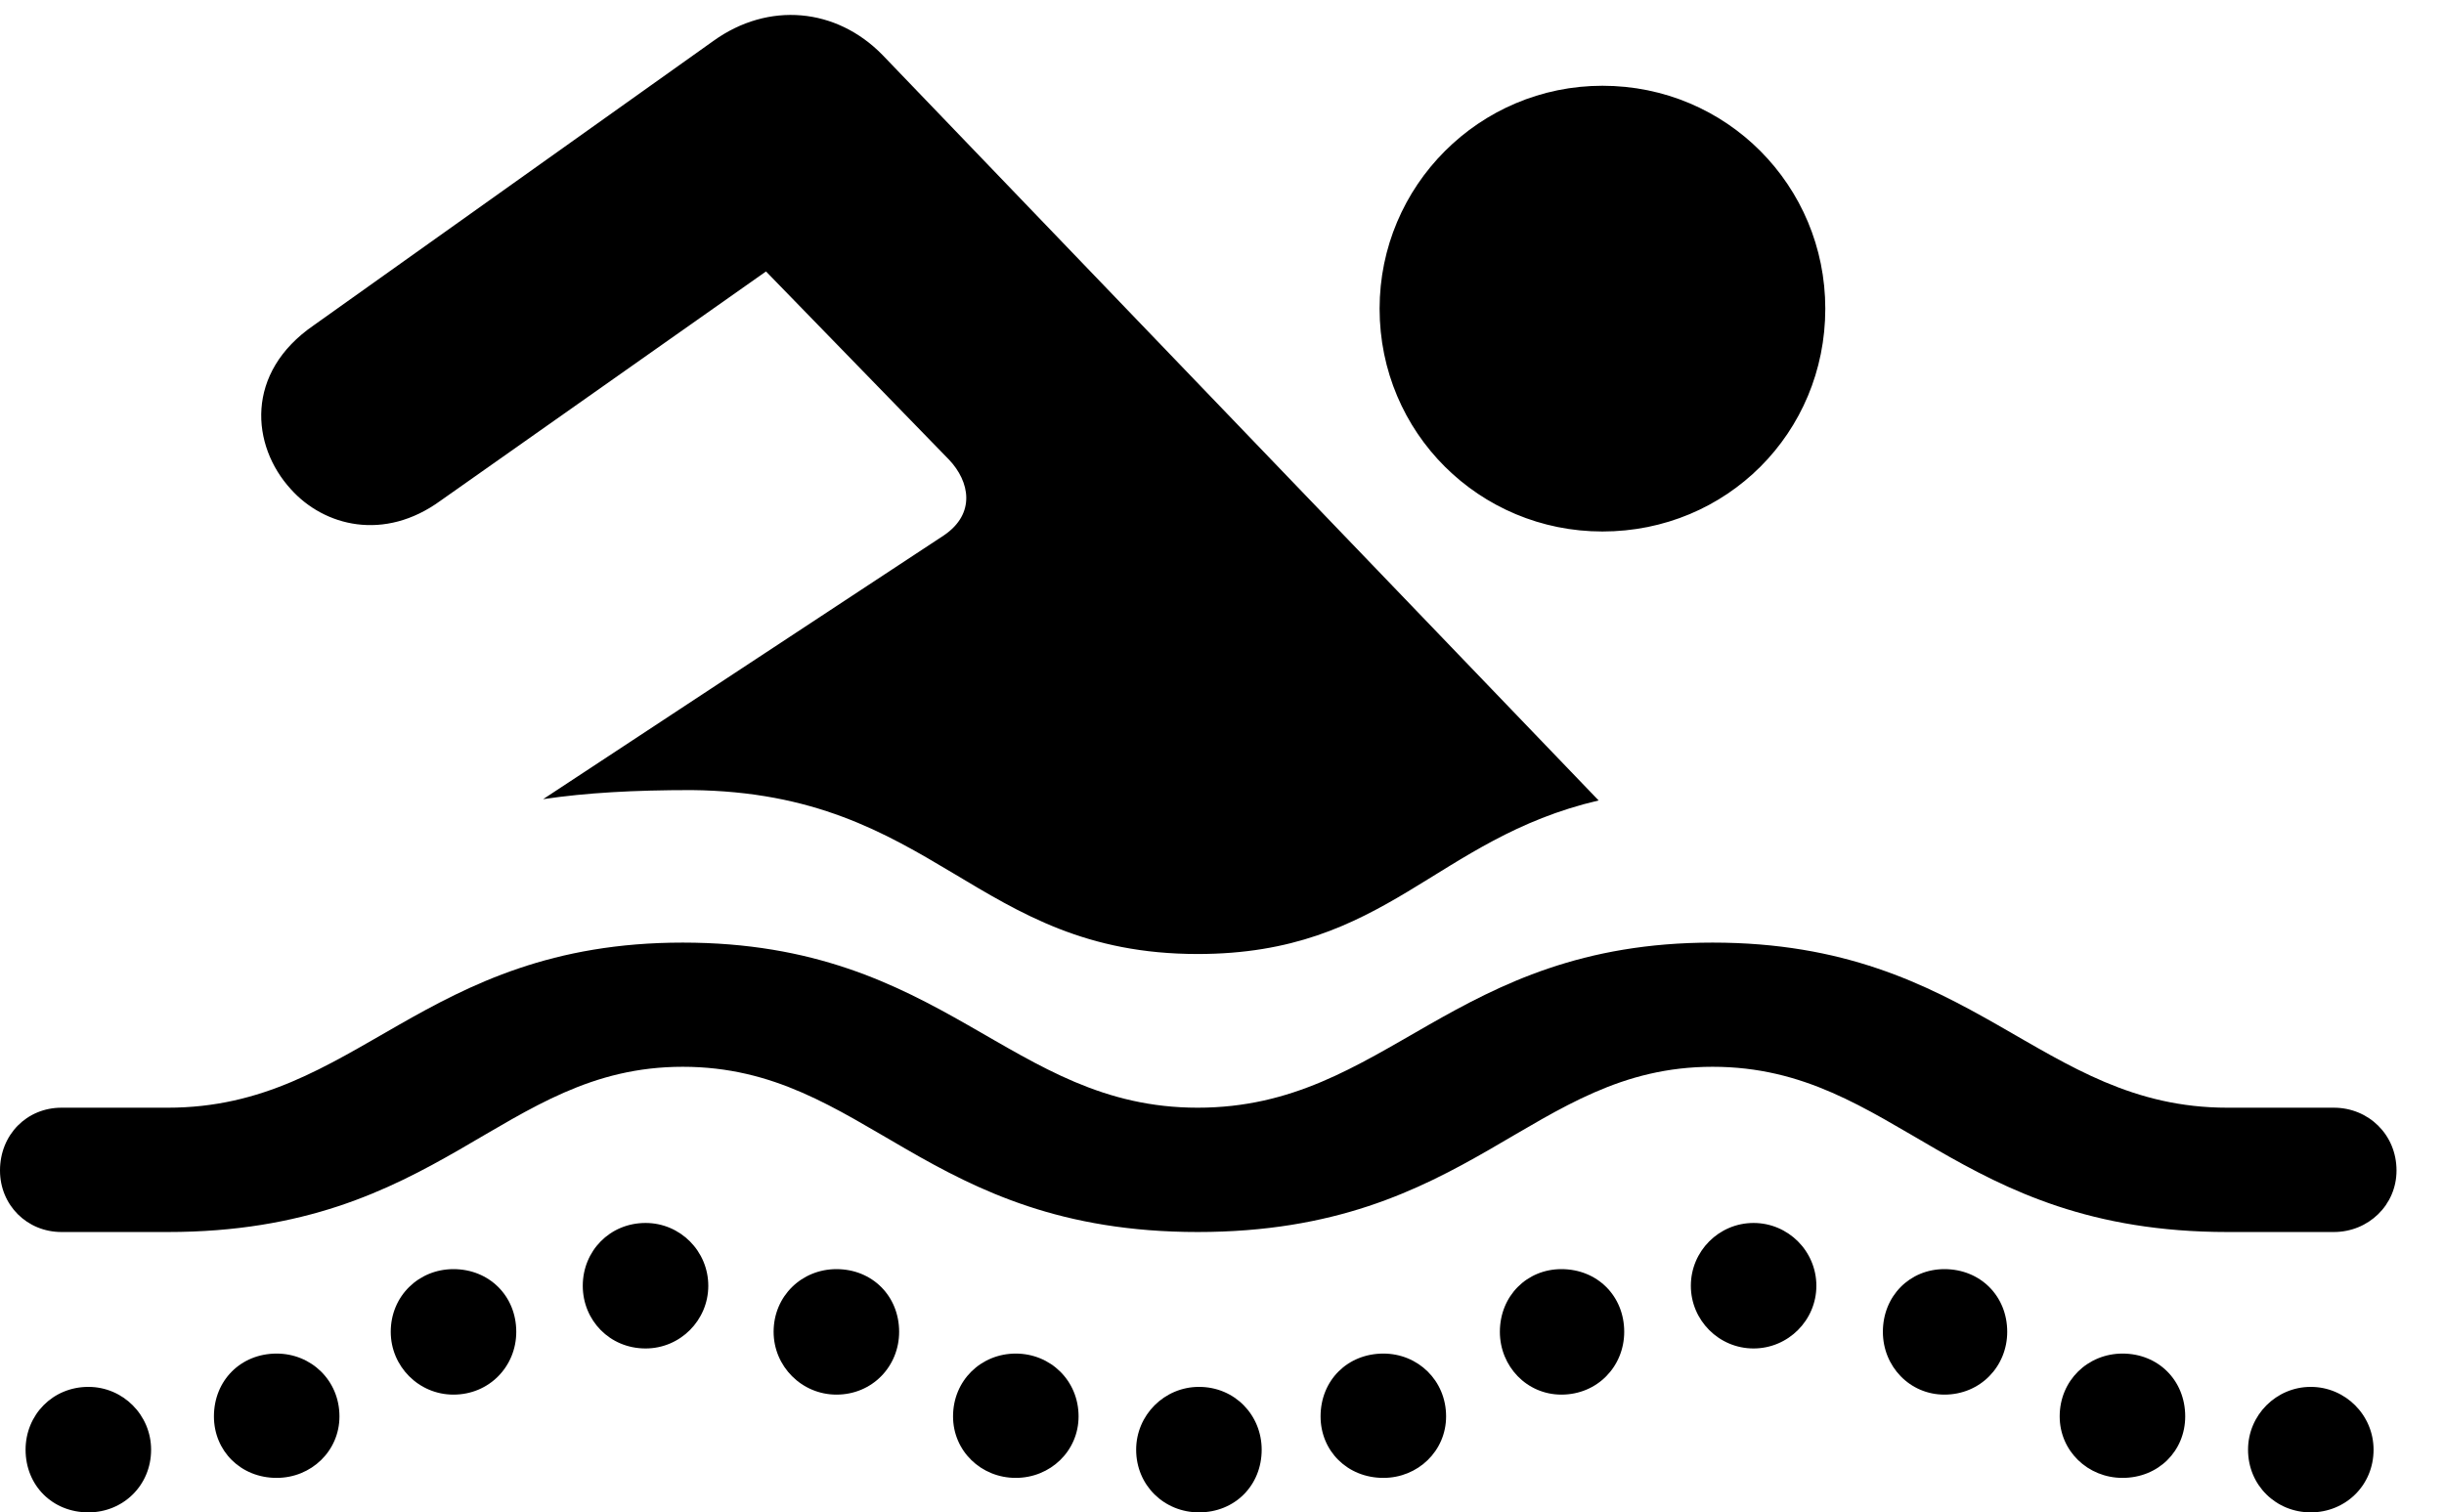 <svg version="1.1" xmlns="http://www.w3.org/2000/svg" xmlns:xlink="http://www.w3.org/1999/xlink" width="18.633" height="11.533" viewBox="0 0 18.633 11.533">
 <g>
  <rect height="11.533" opacity="0" width="18.633" x="0" y="0"/>
  <path d="M12.217 4.053C13.164 4.053 13.916 3.301 13.916 2.354C13.916 1.416 13.164 0.654 12.217 0.654C11.279 0.654 10.518 1.416 10.518 2.354C10.518 3.301 11.279 4.053 12.217 4.053ZM9.131 7.275C10.576 7.275 10.938 6.396 12.188 6.104L6.729 0.42C6.377 0.059 5.859 0.01 5.439 0.312L2.393 2.48C1.865 2.842 1.914 3.398 2.217 3.73C2.471 4.014 2.93 4.131 3.359 3.818L5.84 2.07L7.236 3.506C7.393 3.672 7.441 3.916 7.197 4.082L4.141 6.094C4.473 6.045 4.834 6.025 5.273 6.025C7.139 6.045 7.432 7.275 9.131 7.275ZM0.469 9.395L1.279 9.395C3.369 9.395 3.818 8.135 5.205 8.135C6.602 8.135 7.051 9.395 9.131 9.395C11.221 9.395 11.67 8.135 13.057 8.135C14.453 8.135 14.902 9.395 16.982 9.395L17.793 9.395C18.057 9.395 18.271 9.189 18.271 8.926C18.271 8.652 18.057 8.447 17.793 8.447L16.982 8.447C15.547 8.447 15.059 7.188 13.057 7.188C11.065 7.188 10.576 8.447 9.131 8.447C7.695 8.447 7.207 7.188 5.205 7.188C3.213 7.188 2.725 8.447 1.279 8.447L0.469 8.447C0.205 8.447 0 8.652 0 8.926C0 9.189 0.205 9.395 0.469 9.395ZM0.674 11.533C0.938 11.533 1.152 11.328 1.152 11.055C1.152 10.791 0.938 10.576 0.674 10.576C0.4 10.576 0.195 10.791 0.195 11.055C0.195 11.328 0.4 11.533 0.674 11.533ZM2.109 11.27C2.373 11.27 2.588 11.065 2.588 10.801C2.588 10.527 2.373 10.322 2.109 10.322C1.836 10.322 1.631 10.527 1.631 10.801C1.631 11.065 1.836 11.27 2.109 11.27ZM3.457 10.635C3.73 10.635 3.936 10.42 3.936 10.156C3.936 9.883 3.73 9.678 3.457 9.678C3.193 9.678 2.979 9.883 2.979 10.156C2.979 10.42 3.193 10.635 3.457 10.635ZM4.922 10.283C5.186 10.283 5.4 10.068 5.4 9.805C5.4 9.541 5.186 9.326 4.922 9.326C4.648 9.326 4.443 9.541 4.443 9.805C4.443 10.068 4.648 10.283 4.922 10.283ZM6.377 10.635C6.65 10.635 6.855 10.42 6.855 10.156C6.855 9.883 6.65 9.678 6.377 9.678C6.113 9.678 5.898 9.883 5.898 10.156C5.898 10.42 6.113 10.635 6.377 10.635ZM7.744 11.27C8.008 11.27 8.223 11.065 8.223 10.801C8.223 10.527 8.008 10.322 7.744 10.322C7.48 10.322 7.266 10.527 7.266 10.801C7.266 11.065 7.48 11.27 7.744 11.27ZM9.141 11.533C9.414 11.533 9.619 11.328 9.619 11.055C9.619 10.791 9.414 10.576 9.141 10.576C8.877 10.576 8.662 10.791 8.662 11.055C8.662 11.328 8.877 11.533 9.141 11.533ZM10.547 11.27C10.81 11.27 11.025 11.065 11.025 10.801C11.025 10.527 10.81 10.322 10.547 10.322C10.273 10.322 10.068 10.527 10.068 10.801C10.068 11.065 10.273 11.27 10.547 11.27ZM11.904 10.635C12.178 10.635 12.383 10.42 12.383 10.156C12.383 9.883 12.178 9.678 11.904 9.678C11.641 9.678 11.435 9.883 11.435 10.156C11.435 10.42 11.641 10.635 11.904 10.635ZM13.369 10.283C13.633 10.283 13.848 10.068 13.848 9.805C13.848 9.541 13.633 9.326 13.369 9.326C13.105 9.326 12.891 9.541 12.891 9.805C12.891 10.068 13.105 10.283 13.369 10.283ZM14.824 10.635C15.098 10.635 15.303 10.42 15.303 10.156C15.303 9.883 15.098 9.678 14.824 9.678C14.56 9.678 14.355 9.883 14.355 10.156C14.355 10.42 14.56 10.635 14.824 10.635ZM16.182 11.27C16.455 11.27 16.66 11.065 16.66 10.801C16.66 10.527 16.455 10.322 16.182 10.322C15.918 10.322 15.703 10.527 15.703 10.801C15.703 11.065 15.918 11.27 16.182 11.27ZM17.617 11.533C17.881 11.533 18.096 11.328 18.096 11.055C18.096 10.791 17.881 10.576 17.617 10.576C17.354 10.576 17.139 10.791 17.139 11.055C17.139 11.328 17.354 11.533 17.617 11.533Z" fill="currentColor"/>
 </g>
</svg>
